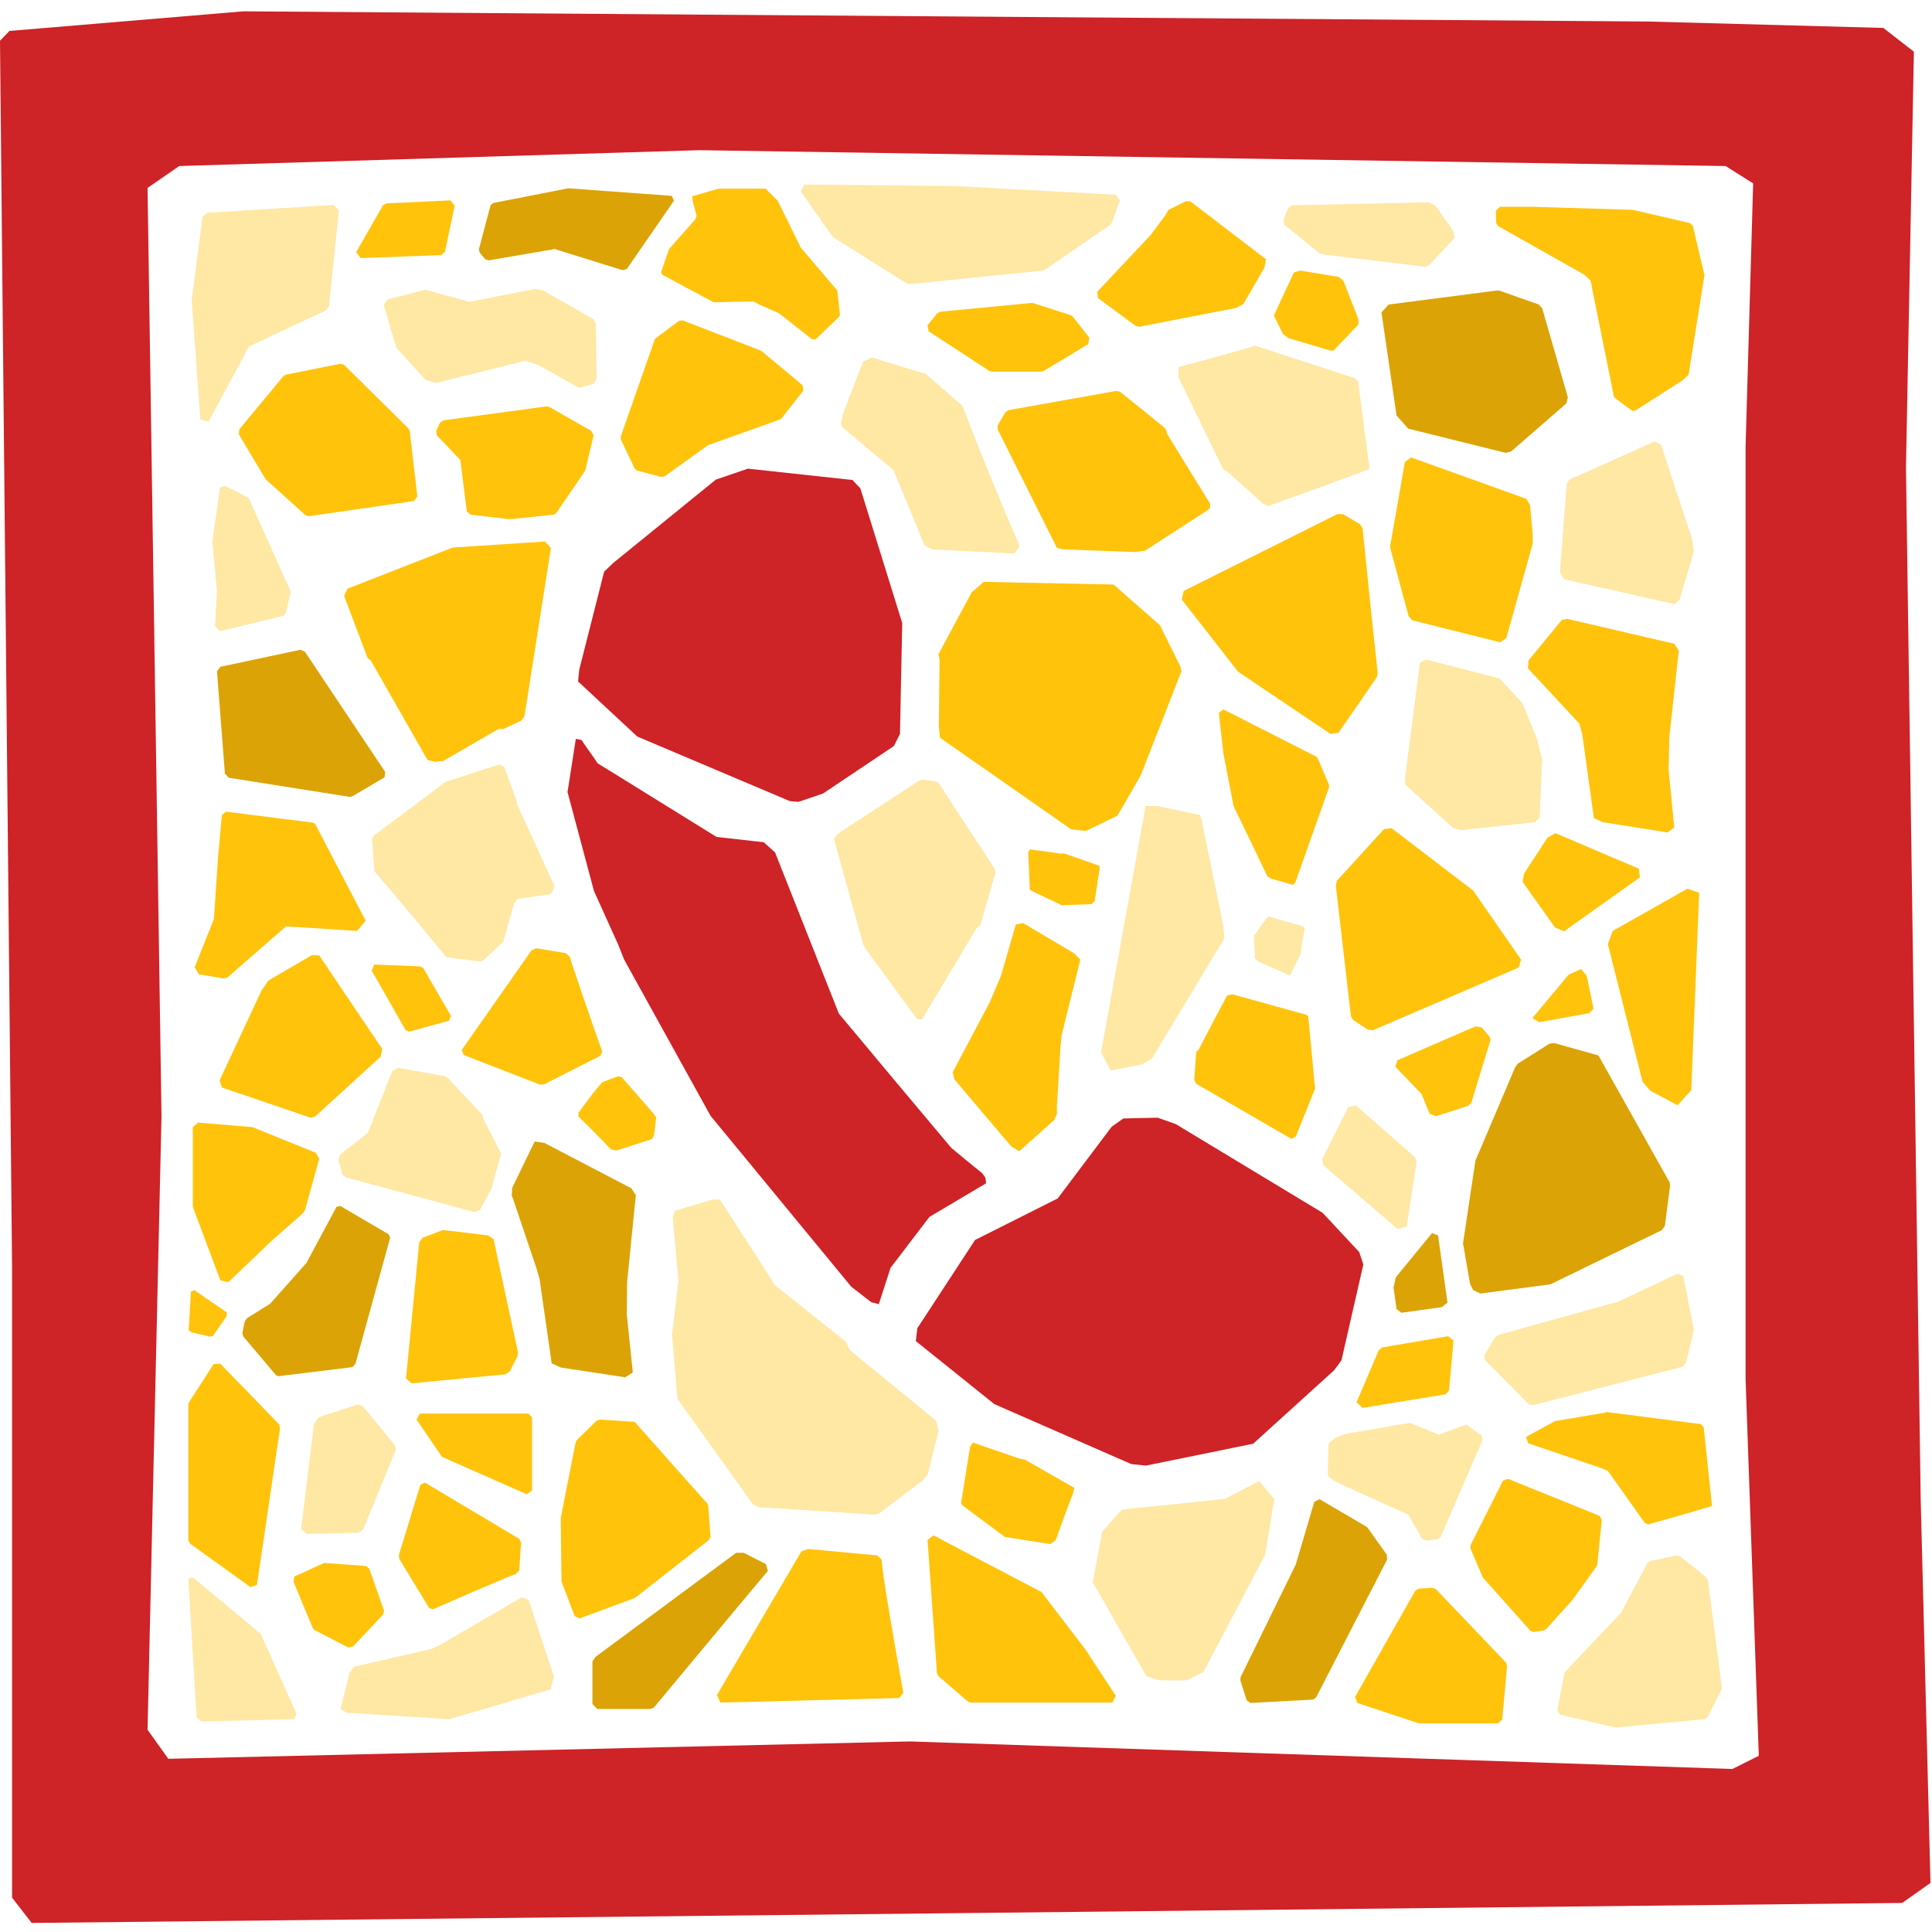 <?xml version="1.0" encoding="utf-8"?>
<!-- Generator: Adobe Illustrator 28.2.0, SVG Export Plug-In . SVG Version: 6.00 Build 0)  -->
<svg version="1.1" id="Layer_1" xmlns="http://www.w3.org/2000/svg" xmlns:xlink="http://www.w3.org/1999/xlink" x="0px" y="0px"
	 viewBox="0 0 512 512" style="enable-background:new 0 0 512 512;" xml:space="preserve">
<style type="text/css">
	.st0{fill:#CE2327;}
	.st1{fill:#FFE7A4;}
	.st2{fill:#FFC30C;}
	.st3{fill:#DBA305;}
</style>
<g>
	<path id="frame_00000029741351903440126150000015350158100039290285_" class="st0" d="M3.2,336.1v166.8l5.2,6.7l245.7-2.6l250-2.7
		l7.5-5.3L509,397.2L505.1,124l2.1-110.3l-8.1-6.3l-62.5-1.7L64.5,3L2.5,8.2L0,10.8L3.2,336.1z M44.6,466.1l-5.5-7.7l3.7-162.6
		l-3.7-246l8.4-5.8l137.8-4.2l272,4.2l7.3,4.6l-2,69.7v247.3l3.5,99.7l-7,3.5l-218-7.3L44.6,466.1z"/>
	<polygon class="st1" points="138.3,423.3 116.3,436.1 114.3,437 93.8,441.7 92.6,443.4 90.3,452.8 91.8,453.9 119.1,455.6 
		145.9,447.7 146.8,444.3 140.1,424 	"/>
	<path class="st2" d="M138.1,408.8l-0.5-1l-25-14.9l-1.2,0.6l-5.7,18.6l0.1,1l7.9,13l1,0.4c8.4-3.7,21.2-9.2,22.1-9.4l0-0.1l0.8-0.8
		L138.1,408.8z"/>
	<path class="st2" d="M316.5,286.2l0.5,1l25.2,14.6l1.2-0.6c1.7-4.2,3.4-8.5,5.1-12.7c0-0.2,0-0.3,0-0.5c0-0.2-0.1-0.4-0.1-0.6
		c-0.6-6-1.1-12.1-1.7-18.1c-0.2-0.1-0.4-0.3-0.6-0.4c-6.5-1.8-13-3.6-19.5-5.4c-0.5,0.1-0.9,0.2-1.4,0.3c-2.5,4.7-5,9.4-7.4,14.1
		l0,0.1l-0.8,0.8L316.5,286.2z"/>
	<path class="st2" d="M142.1,251.3l-1.2,0.5l-18.5,26.4l0.5,1.4l20.1,7.8l1.1,0l15-7.6l0.5-1.1c-3.4-9.6-8.4-24.2-8.6-25.2l-0.1,0
		l-0.9-0.9L142.1,251.3z"/>
	<path class="st2" d="M190.9,451.2l47.4-1.2l1.1-1.4c-2.3-12.6-5.9-33.3-5.7-35.2c-0.4-0.4-0.8-0.8-1.2-1.2
		c-6.1-0.6-12.2-1.1-18.3-1.7c-0.6,0.2-1.2,0.4-1.8,0.6c-7.5,12.7-14.9,25.4-22.4,38.1L190.9,451.2z"/>
	<path class="st3" d="M203,414.5c-2-1-4-2-5.9-3c-0.7,0-1.4,0-2,0c-12.4,9.2-24.9,18.4-37.3,27.6l-0.8,1.2v11.3l1.3,1.3h14.1
		l0.9-0.4c10.1-12.1,20.1-24.2,30.2-36.2C203.3,415.7,203.1,415.1,203,414.5z"/>
	<polygon class="st2" points="276,421.9 247.4,406.9 245.8,408.1 248.3,443.4 248.7,444.2 256.6,451 257.3,451.2 294.8,451.2 
		295.7,449.4 287.7,437.2 	"/>
	<path class="st2" d="M326.9,213.6c3,6.2,6,12.4,9,18.7c0.4,0.2,0.7,0.4,1.1,0.6c1.9,0.5,3.8,1.1,5.7,1.6c0.2-0.2,0.4-0.5,0.6-0.7
		c3-8.4,5.9-16.7,8.9-25.1c0-0.2,0-0.5,0-0.7l-3-7.1l-0.4-0.4L324.2,188l-1.2,0.9l1.2,10.7L326.9,213.6z"/>
	<polygon class="st2" points="137.3,358.5 130.8,328.4 129.4,327.4 117.7,326 117.3,326 112,328 111.1,329.2 107.6,365.3 
		109.1,366.6 134,364.2 135.1,363.4 137.2,359.3 	"/>
	<polygon class="st2" points="110.4,376.2 117,385.9 117.4,386.2 139.6,396 141,395 141,375.6 140,374.6 111.3,374.6 	"/>
	<polygon class="st1" points="51.1,418 49.9,418.4 52.1,455.1 53.4,456.2 78,455.6 78.6,454.2 69.1,433 	"/>
	<polygon class="st2" points="66.4,420.6 68.1,420 74.2,378.6 74,377.5 58.4,361.4 56.6,361.5 50.1,371.6 49.9,372.2 49.9,408.2 
		50.4,409.1 	"/>
	<polygon class="st2" points="77.8,419.2 82.9,431.5 83.4,432 92.3,436.6 93.6,436.3 101.5,427.9 101.8,426.9 97.9,415.8 97,415 
		85.9,414.2 78,417.8 	"/>
	<polygon class="st2" points="60.5,339.8 71.9,328.9 80.2,321.6 80.8,320.8 84.6,307.1 83.7,305.5 66.9,298.7 52.5,297.5 
		51.1,298.7 51.1,319.6 51.2,320.1 58.4,339.3 	"/>
	<path class="st2" d="M56.7,243.5l-5.1,12.8l1.1,1.9l6.5,1.1l1-0.2l15.6-13.6l0,0c6.3,0.4,12.5,0.8,18.8,1.2
		c0.8-0.9,1.6-1.8,2.3-2.7c-4.5-8.6-8.9-17.1-13.4-25.7l-0.6-0.3l-23-2.9l-1.1,0.9l-1,11L56.7,243.5z"/>
	<polygon class="st3" points="57.5,177.9 59.6,205 60.6,206.1 92.8,211.2 93.6,210.9 101.9,206 102.1,204.6 80.8,172.7 79.6,172.2 
		58.4,176.7 	"/>
	<path class="st2" d="M453.7,399.1l-2.2-20.9l-0.8-0.8l-24.9-3.2l-0.6,0.2c-4.4,0.7-8.7,1.5-13.1,2.2c-2.6,1.4-5.1,2.8-7.7,4.2
		c0.2,0.6,0.4,1.1,0.6,1.7c6.5,2.2,13,4.4,19.5,6.6c0.5,0.2,1,0.5,1.6,0.7c3.3,4.6,6.5,9.2,9.8,13.8c0.3,0.1,0.6,0.3,0.9,0.4
		C442.5,402.4,448.1,400.8,453.7,399.1z"/>
	<path class="st1" d="M362.7,124.4c0.1-0.2,0.1-0.3,0.2-0.5c-1-7.6-2-15.2-3-22.9c-0.3-0.3-0.6-0.6-0.9-0.8
		c-8.8-2.9-17.6-5.7-26.4-8.6c-0.7,0.2-1.4,0.5-2.2,0.7c-6,1.7-12.1,3.4-18.1,5c0,0.9,0,1.8,0,2.7c4,8.1,7.9,16.3,11.9,24.4
		c0.4,0.3,0.9,0.5,1.3,0.8c3.1,2.8,6.2,5.5,9.2,8.3c0.5,0.2,1,0.4,1.4,0.6C345,130.9,353.9,127.7,362.7,124.4z"/>
	<polygon class="st1" points="65.9,131.9 59.7,128.8 58.3,129.2 56.4,142.6 56.3,143.5 57.5,156.7 57,165.9 58.2,167.3 75.1,163.2 
		75.8,162.3 76.9,157.5 77,156.7 66.2,132.6 	"/>
	<polygon class="st2" points="75.1,99.7 63.4,113.8 63.3,115.1 70.4,127 80.9,136.5 81.8,136.8 109.6,132.8 110.6,131.6 
		108.6,114.3 108.3,113.6 91.2,96.7 90.2,96.4 75.7,99.3 	"/>
	<polygon class="st2" points="116.6,112 115.6,114.2 115.8,115.4 122,121.9 123.7,135.5 124.7,136.4 135.1,137.6 146.7,136.4 
		147.4,136 155.1,124.7 157.3,115.4 156.7,114.2 145.5,107.8 144.8,107.7 117.5,111.4 	"/>
	<polygon class="st1" points="66,91.8 86.5,82.2 87.2,81.1 89.8,55.8 88.5,54.3 54.8,56.4 53.7,57.4 50.8,79.5 53.1,111.2 
		55.3,111.7 	"/>
	<polygon class="st3" points="127.1,66.9 128.6,68.7 129.5,69 147,66 165,71.6 166.1,71.3 178.6,53.2 178,51.9 150.6,49.9 
		130.7,53.8 130,54.4 126.9,66.1 	"/>
	<path class="st1" d="M223.3,110l-0.4,2.4l0.3,0.8l13.6,11.4c2.7,6.6,5.5,13.2,8.2,19.9c0.7,0.4,1.4,0.7,2,1.1
		c7.3,0.4,14.6,0.7,21.8,1.1c0.5-0.7,0.9-1.4,1.4-2c-5-11.5-9.8-23.3-14.4-35.2c-0.3-0.7-0.5-1.4-0.8-2c-3.2-2.8-6.4-5.6-9.7-8.4
		c-4.8-1.5-9.6-2.9-14.3-4.4c-0.8,0.4-1.6,0.8-2.3,1.2C226.9,100.5,225.1,105.3,223.3,110z"/>
	<polygon class="st1" points="240.3,75.1 241.1,75.3 276.3,71.7 276.9,71.5 294.2,59.6 294.6,59.1 296.8,53.1 295.7,51.6 
		252.8,49.3 213.2,48.9 212.2,50.7 220.7,62.8 	"/>
	<polygon class="st2" points="291,79 301,86.4 301.9,86.6 327.6,81.6 329.5,80.6 335.1,70.9 335.5,68.7 315.5,53.4 314.3,53.3 
		309.7,55.6 308.8,57.1 305,62.2 290.8,77.3 	"/>
	<polygon class="st2" points="262.8,98.5 276,98.5 276.6,98.3 288.4,91.2 288.7,89.5 284.3,83.9 283.7,83.5 273.7,80.3 273.2,80.3 
		249.2,82.6 248.4,83 245.8,86.2 246.1,87.8 262.2,98.3 	"/>
	<polygon class="st1" points="105,92.1 112.8,100.7 115.6,101.5 139.2,95.6 142.8,96.8 153.1,102.6 153.9,102.7 157.3,101.7 
		158.1,100.3 157.9,85.8 157.3,84.6 143.8,76.9 141.6,76.6 124.4,80 112.8,76.8 102.8,79.3 101.7,80.8 	"/>
	<polygon class="st2" points="102.4,53.9 101.5,54.4 94.4,66.8 95.6,68.4 116.9,67.6 117.9,66.8 120.5,54.5 119.4,53.1 	"/>
	<polygon class="st1" points="375,306.7 375.4,307.9 372.8,325.1 370.4,325.7 350.7,308.8 350.4,307.2 357.3,293.4 359.4,293 	"/>
	<polygon class="st2" points="112.2,256.6 111.4,256.1 99.2,255.6 98.5,257.2 107.5,273 108.5,273.4 119,270.5 119.5,269.2 	"/>
	<polygon class="st2" points="366.2,357.1 365.4,357.8 359.5,371.6 361.1,373.1 383.1,369.5 384,368.5 385.2,355.3 383.8,354.1 	"/>
	<path class="st2" d="M282.1,226.2c-0.4,0-0.8,0-1.2,0c-2.7-0.4-5.4-0.8-8-1.1c-0.1,0.3-0.3,0.5-0.4,0.8c0.1,3.3,0.3,6.5,0.4,9.8
		c0.1,0.1,0.2,0.2,0.3,0.3c2.7,1.3,5.5,2.6,8.2,3.9c2.6-0.1,5.3-0.2,7.9-0.3c0.3-0.3,0.5-0.6,0.8-0.8c0.4-2.8,0.9-5.7,1.3-8.5
		c0-0.3,0-0.6,0-0.8C288.3,228.3,285.2,227.3,282.1,226.2z"/>
	<path class="st1" d="M344.8,252.4c0-0.3,0-0.6,0-0.9c0.3-1.9,0.7-3.8,1-5.6c-0.2-0.2-0.5-0.3-0.7-0.5c-3-0.8-5.9-1.7-8.9-2.5
		c-0.1,0-0.2,0.1-0.3,0.1c-1.2,1.7-2.4,3.3-3.6,5c0.1,2,0.2,4,0.3,6c0.3,0.3,0.5,0.5,0.8,0.8c2.6,1.1,5.1,2.2,7.7,3.4
		c0.3,0.1,0.5,0.2,0.8,0.2C342.9,256.4,343.9,254.4,344.8,252.4z"/>
	<path class="st2" d="M271.6,386.8c-0.6-0.1-1.2-0.2-1.9-0.4c-3.9-1.4-7.9-2.7-11.8-4.1c-0.3,0.3-0.5,0.7-0.8,1
		c-0.8,5-1.6,10-2.4,15c0.1,0.2,0.2,0.4,0.3,0.6c3.8,2.8,7.5,5.6,11.3,8.4c4,0.6,8.1,1.3,12.1,1.9c0.5-0.4,0.9-0.7,1.4-1.1
		c1.5-4.2,3-8.3,4.6-12.5c0.1-0.4,0.2-0.9,0.3-1.3C280.3,391.8,276,389.3,271.6,386.8z"/>
	<polygon class="st1" points="452.2,418 445.2,412.4 444.3,412.2 437.3,413.7 436.6,414.2 429.6,427.4 414.9,442.9 414.6,443.4 
		412.7,453.2 413.4,454.4 428,457.8 428.3,457.8 451.7,455.6 452.5,455.1 456.2,447.8 456.3,447.2 452.6,418.7 	"/>
	<path class="st1" d="M118.3,253.7l9,1.1l0.8-0.3l5.2-4.9l0.3-0.8c0.9-3.1,1.7-6.1,2.6-9.2c0.3-0.5,0.6-0.9,0.9-1.4
		c2.9-0.4,5.8-0.8,8.7-1.2c0.3-0.3,0.6-0.7,0.8-1c0.1-0.4,0.2-0.9,0.3-1.3c-3.3-7.2-6.6-14.4-9.9-21.6c0-0.2,0-0.4,0-0.6l-3.4-9.3
		l-1.3-0.6l-14.2,4.6l-0.3,0.2l-18.8,14.1l-0.4,0.9l0.6,8.1l0.2,0.6C105.8,238.5,112.1,246.1,118.3,253.7z"/>
	<polygon class="st2" points="164.5,116.4 168.2,124.2 168.8,124.7 175.3,126.4 176.2,126.2 187.6,118 206.6,111.2 207.1,110.9 
		212.9,103.5 212.7,102.1 201.9,93.1 201.6,92.9 180.9,84.9 180,85 173.8,89.6 173.5,90 164.5,115.7 	"/>
	<path class="st2" d="M168.2,376.8l-9.2-0.6l-0.9,0.3l-5.3,5.2l-0.3,0.8c-1.3,6.6-2.6,13.2-3.9,19.8c0.1,5.4,0.1,10.8,0.2,16.2
		l0,0.6l3.5,9.2l1.3,0.6l14.6-5.4l0.3-0.2l19.4-15.2l0.4-0.9l-0.6-8.1l-0.2-0.6C181,391.3,174.6,384,168.2,376.8z"/>
	<path class="st3" d="M423.6,279.7l-11.8-3.3l-1.2,0.2l-8.4,5.3l-0.7,1c-3.5,8.2-7,16.5-10.5,24.7c-1.1,7.3-2.2,14.7-3.3,22
		c0.1,0.3,0.1,0.6,0.2,0.9c0.6,3.3,1.1,6.6,1.7,9.8c0.3,0.5,0.6,1.1,0.8,1.6c0.6,0.3,1.3,0.6,1.9,0.9c6.1-0.8,12.2-1.6,18.3-2.4
		l0.4-0.1l29.4-14.3l0.8-1.1l1.4-10.7l-0.1-0.8C436.2,302.2,429.9,290.9,423.6,279.7z"/>
	<polygon class="st2" points="380.5,421.1 379.6,420.8 376,421 375.1,421.5 359.1,449.7 359.7,451.3 376,456.7 397,456.7 
		398.1,455.7 399.4,441.5 399.1,440.6 	"/>
	<path class="st2" d="M132.1,193.2l1.3,0l4.7-2.2l0.9-1.2l7-44.6l-1.6-1.7l-24.4,1.6L92.1,156l-0.9,1.9c2.1,5.5,4.1,11,6.2,16.4
		c0.3,0.3,0.6,0.6,0.9,0.8c5,8.8,10,17.5,15,26.3c0.7,0.2,1.4,0.3,2,0.5c0.7-0.1,1.4-0.2,2.1-0.2C122.3,198.9,127.2,196,132.1,193.2
		z"/>
	<path class="st2" d="M361.1,140l-0.7-1.1l-4.4-2.6l-1.5-0.1l-40.8,20.4l-0.5,2.3l14.9,19.1l24.5,16.5l2.1-0.3
		c3.4-4.9,6.8-9.8,10.2-14.8c0.1-0.4,0.1-0.8,0.2-1.2C363.7,165.6,362.4,152.8,361.1,140z"/>
	<polygon class="st2" points="358,269.3 358.6,270.3 362.5,272.9 363.9,273 402.5,256.4 403.1,254.3 390.4,236 368.8,219.5 
		366.8,219.7 354.3,233.4 354,234.6 	"/>
	<path class="st2" d="M267.2,108.7l-0.8,0.6l-2,3.4l0,1.1l15.7,31.4l1.8,0.4c6.4,0.2,12.8,0.5,19.1,0.7c0.8-0.1,1.7-0.3,2.5-0.4
		c5.6-3.6,11.1-7.2,16.7-10.8c0.2-0.2,0.4-0.4,0.5-0.7c0-0.3,0-0.6,0-0.9c-3.8-6.2-7.6-12.3-11.4-18.5c-0.1-0.5-0.3-1-0.4-1.4
		c-4-3.3-8-6.5-12.1-9.8l-1-0.2L267.2,108.7z"/>
	<path class="st1" d="M248.8,207.6l-0.8-0.5l-3.6-0.5l-1,0.4c-7.1,4.6-14.2,9.3-21.3,13.9c-0.4,0.5-0.7,0.9-1.1,1.4
		c2.6,9.4,5.2,18.8,7.8,28.1c0.4,0.7,0.8,1.3,1.3,2c4.3,5.8,8.5,11.7,12.8,17.5c0.2,0.1,0.4,0.1,0.6,0.2c0.3,0,0.6,0.1,0.8,0.1
		c4.8-8,9.6-16,14.4-24.1c0.4-0.3,0.7-0.6,1.1-0.9c1.3-4.6,2.7-9.3,4-13.9l-0.1-0.9L248.8,207.6z"/>
	<polygon class="st3" points="367.5,412 362.3,404.7 349.7,397.3 348.3,398 343.4,414.6 328.8,444.4 328.7,445.3 330.4,450.6 
		331.4,451.3 348,450.4 348.8,449.8 367.6,413.3 	"/>
	<polygon class="st1" points="446.8,361.2 448.9,352.5 446.1,338.2 444.6,337.5 429,344.9 397,353.8 396.2,354.4 393.4,359.1 
		393.5,360.4 405.2,372.2 406.2,372.4 445.9,362.2 	"/>
	<polygon class="st2" points="409.7,431.8 416.8,423.9 423.1,415.1 423.3,414.6 424.5,402.8 423.9,401.7 399.6,391.9 398.3,392.4 
		389.7,409.5 389.7,410.4 393,418.1 405.6,432.2 406.4,432.5 409,432.1 	"/>
	<path class="st1" d="M388.6,377.5l-7.3,2.7l-7.6-3.1l-0.9,0.1c-5.4,0.9-10.8,1.9-16.3,2.8c-0.9,0.4-1.8,0.7-2.7,1.1
		c-0.6,0.5-1.1,0.9-1.7,1.4c-0.1,2.9-0.2,5.8-0.2,8.7c0.6,0.4,1.1,0.8,1.7,1.3c6.5,3,13.1,6,19.6,8.9l3.7,6.4l1,0.5l3.1-0.4l0.8-0.6
		l11.1-25.7l-0.3-1.2C391.2,379.4,389.9,378.5,388.6,377.5z"/>
	<path class="st1" d="M130.2,315.1c0.9-3.1,1.7-6.3,2.6-9.4c-1.6-3.1-3.2-6.2-4.7-9.2l-0.3-1.1l-9.2-9.8l-0.7-0.4l-12.4-2.2
		l-1.5,0.8l-6.5,16.4l-7.4,5.8l-0.4,1.3l1,3.8l0.9,0.9l34.1,9.2l1.5-0.5C128.2,318.8,129.2,316.9,130.2,315.1z"/>
	<polygon class="st2" points="389,293.1 389.9,292.3 395,275.6 394.8,274.8 392.7,272.3 391,272 370.3,281 369.8,282.7 376.7,289.9 
		378.9,295.2 380.6,295.8 	"/>
	<polygon class="st2" points="419.7,72.7 421.5,74.3 427.7,105.1 428.4,105.8 432.6,108.9 433.4,108.8 445.9,100.8 447.5,99.3 
		451.7,72.9 448.6,59.8 447.8,59.1 432.7,55.6 406.2,54.8 397.5,54.8 396.4,55.9 396.5,59.1 397,59.9 	"/>
	<polygon class="st1" points="349.8,67.2 350.4,67.4 377.7,70.7 378.7,70.3 385.5,63 385.1,61.2 380.5,54.6 378.7,53.6 342.4,54.4 
		341.4,55.1 340.1,58.4 340.4,59.6 	"/>
	<polygon class="st3" points="103,327.1 90.2,319.6 89.2,319.8 81.2,334.7 71.6,345.5 65.5,349.3 64.9,350.1 64.2,353.3 64.5,354.2 
		73.2,364.5 73.8,364.7 93.4,362.3 94.2,361.4 103.4,328 	"/>
	<polygon class="st1" points="81.3,406.5 94.9,406.2 96.2,405.4 104.9,384.2 104.7,383.1 96.1,372.6 94.8,372.2 84.4,375.6 
		83.2,377.5 79.8,405.2 	"/>
	<polygon class="st3" points="399,120 400.4,119.7 415.1,106.9 415.5,105.3 408.7,81.7 407.8,80.7 397.3,77 396.6,77 368,80.7 
		366.1,82.8 370.1,110.1 373.2,113.6 	"/>
	<polygon class="st1" points="415.2,128.2 413.4,151.7 414.5,153.5 443.7,160.1 445.1,158.9 448.9,146.1 448.4,142.8 440.2,117.9 
		438.5,117 415.9,127.1 	"/>
	<polygon class="st2" points="83.5,295.9 100.9,280 101.3,278 84.6,253.2 82.7,253.1 71.2,259.8 69.3,262.5 58.2,286.3 58.8,288.2 
		82.3,296.2 	"/>
	<polygon class="st2" points="368.5,145.5 373.3,163.3 374.3,164.4 397.5,170.2 399.2,169.1 406.2,144 406.2,141.9 405.5,133.9 
		404.5,132.2 373.9,121.2 372.3,122.5 368.4,144.7 	"/>
	<polygon class="st2" points="443.7,219.3 442.2,203.9 442.4,195.3 444.9,172.4 443.7,170.6 415.3,164 413.9,164.3 405.1,175 
		404.9,177.1 418.5,191.7 419.3,194.5 422.4,216.8 424.8,217.9 441.9,220.6 	"/>
	<path class="st3" d="M167.7,363.7l-1.6-15.4l0.1-8.6l2.3-23l-1.2-1.8c-7.7-4-15.3-8-23-12c-0.9-0.1-1.7-0.3-2.6-0.4
		c-2,4.1-4,8.2-6,12.4c0,0.6,0,1.3-0.1,1.9c0.3,0.7,0.6,1.5,0.8,2.2c1.9,5.7,3.9,11.5,5.8,17.2l0.8,2.8l3.2,22.3l2.4,1.1l17.1,2.6
		L167.7,363.7z"/>
	<path class="st2" d="M269.2,245l-3.9,13.5l-3,7.1l-9.8,18.5l0.4,1.9c5.1,6,10.1,12,15.2,17.9c0.7,0.4,1.4,0.8,2,1.2
		c3.1-2.8,6.2-5.5,9.3-8.3c0.2-0.5,0.5-1.1,0.7-1.6c0-0.7,0-1.4,0-2.1c0.3-5.5,0.7-11,1-16.4l0.3-2.6l4.9-19.8l-1.7-1.7l-13.5-8
		L269.2,245z"/>
	<polygon class="st2" points="427.4,246.7 426.1,250.2 435.3,286.7 437.4,289.1 444.6,292.9 448.2,288.9 450.3,236.6 447.2,235.5 	
		"/>
	<path class="st1" d="M324.1,244.9l0.4,3.7l-19.2,31.9l-2.7,1.6l-8.3,1.6l-2.5-4.8c3.9-21.8,7.9-43.5,11.8-65.3c1,0,2.1,0,3.1,0
		c3.8,0.8,7.5,1.6,11.3,2.4c0.1,0.4,0.3,0.7,0.4,1.1C320.3,226.4,322.2,235.6,324.1,244.9z"/>
	<polygon class="st2" points="434.3,230.2 412.2,220.8 410.1,222 403.9,231.5 403.5,233.7 412.1,245.8 414.5,246.8 434.6,232.5 	"/>
	<polygon class="st2" points="50.6,342.3 50,352.5 50.8,353.1 55.5,354.2 56.4,354.1 60,348.9 60.1,347.8 51.5,341.9 	"/>
	<path class="st3" d="M379.5,326.8c-3.2,3.9-6.4,7.8-9.6,11.7c-0.2,0.9-0.4,1.8-0.6,2.7c0.3,1.9,0.5,3.8,0.8,5.7l1.3,1l10.7-1.5
		l1.5-1.2l-2.5-17.8L379.5,326.8z"/>
	<path class="st1" d="M407.3,195.8l1.4,5.6l-0.7,15.3l-1.2,1.2c-6.6,0.7-13.2,1.4-19.7,2.1c-0.6-0.2-1.2-0.3-1.9-0.5
		c-4.3-3.9-8.5-7.7-12.8-11.6v-2.2l3.9-30.1l1.7-0.8l19.4,5l6.1,6.6L407.3,195.8z"/>
	<path class="st1" d="M337.7,397.3l-2.4,14.7l-16.4,31.1l-4.4,2.2h-7.3l-3.4-1.1l-14.2-24.9l2.5-13.4c1.7-1.9,3.4-3.8,5.1-5.7
		c1.1-0.2,2.2-0.4,3.3-0.5c8-0.8,16.1-1.6,24.1-2.5c3-1.6,6.1-3.1,9.1-4.7L337.7,397.3z"/>
	<path class="st2" d="M287.8,220.2c-1.3-0.1-2.6-0.3-3.9-0.4c-11.6-8.1-23.2-16.2-34.8-24.3c-0.1-1-0.2-2-0.3-3.1
		c0.1-5.9,0.1-11.7,0.2-17.6c-0.1-0.5-0.2-0.9-0.3-1.4c2.9-5.5,5.9-11,8.8-16.4l3.2-2.8l34.4,0.7l12.3,10.8l5.4,10.9
		c0.1,0.4,0.2,0.9,0.3,1.3c-3.6,9.2-7.2,18.4-10.8,27.6c-2.1,3.6-4.1,7.2-6.2,10.7C293.3,217.5,290.6,218.9,287.8,220.2z"/>
	<polygon class="st2" points="419,256.8 420.5,258.6 422.3,267.3 421.2,268.5 407.9,270.9 406.1,269.8 415.7,258.3 	"/>
	<path class="st2" d="M221.9,77l-9.7-11.4l-6.1-12.4l-3.2-3.2h-12.5l-6.9,2V53l1.1,4.2l-0.4,1l-6.9,7.8l-2.1,6.1l0.3,0.7
		c4.5,2.4,9.1,4.9,13.6,7.3c0.3,0,0.7,0,1,0c3.2-0.1,6.4-0.2,9.6-0.2c0.5,0.3,1,0.5,1.5,0.8l5.2,2.3l8.8,6.9h1l5.6-5.4l0.8-0.9
		L221.9,77z"/>
	<path class="st2" d="M352.5,92.9c-3.7-1.1-7.4-2.2-11.1-3.3c-0.5-0.4-0.9-0.8-1.4-1.1c-0.8-1.6-1.6-3.2-2.4-4.9l5.3-11.4l1.7-0.5
		l10.2,1.7l1.2,1l4,10.2V86l-6.6,6.9H352.5z"/>
	<path class="st2" d="M161.9,304.6c0.5,0.1,1,0.2,1.5,0.3c3.1-1,6.2-2,9.3-3l0.6-0.9l0.6-4.9l-0.7-1c-2.8-3.2-5.6-6.4-8.4-9.6
		c-0.3-0.1-0.6-0.2-0.9-0.3c-1.4,0.5-2.8,1-4.3,1.6c-1.2,1.4-2.4,2.8-3.5,4.3c-0.9,1.3-1.9,2.5-2.8,3.8c0,0.2,0,0.3,0,0.5
		c0,0.2,0,0.3,0,0.5C156.2,298.7,159.1,301.6,161.9,304.6z"/>
	<g>
		<polygon class="st0" points="189.7,127.1 198.2,124.2 225.9,127.2 228,129.4 239.1,165.1 238.5,194.5 236.9,197.7 218.1,210.3 
			211.6,212.5 209.3,212.3 168.9,195.2 153.2,180.6 153.5,177.5 160.1,151.5 162.5,149.2 		"/>
		<path class="st0" d="M152.6,195.8c0.5,0.1,1,0.2,1.5,0.3c1.4,2.1,2.9,4.1,4.3,6.2c1.3,0.8,2.6,1.6,3.9,2.4
			c9.2,5.7,18.4,11.4,27.6,17.1c4.2,0.5,8.4,0.9,12.5,1.4l3,2.7l16.9,42.7c9.9,11.9,19.8,23.7,29.8,35.6c2.7,2.2,5.4,4.5,8.2,6.7
			c0.3,0.4,0.5,0.8,0.8,1.1c0.1,0.5,0.2,1,0.2,1.6c-5,3-10,5.9-15,8.9c-3.4,4.5-6.9,9-10.3,13.5c-1,3.2-2.1,6.4-3.1,9.6
			c-0.7-0.2-1.3-0.3-2-0.5c-1.8-1.4-3.5-2.7-5.3-4.1c-12.4-15.1-24.9-30.2-37.3-45.3c-7.6-13.8-15.3-27.6-22.9-41.4
			c-0.5-1.3-1-2.5-1.5-3.8c-2.2-4.8-4.3-9.6-6.5-14.4c-2.3-8.7-4.7-17.5-7-26.2C151.1,205.3,151.9,200.5,152.6,195.8z"/>
		<polygon class="st0" points="280.3,317.6 294.6,298.6 297.7,296.4 306.8,296.2 311.6,297.9 350.5,321.4 360.2,331.8 361.3,335.1 
			355.5,360.5 353.6,363.1 332.1,382.6 303.7,388.4 299.8,388 263.5,372.1 242.7,355.4 243.1,352 258.4,328.6 		"/>
	</g>
	<polygon class="st1" points="178.3,322.7 178.8,320.9 188.8,317.9 190.8,317.9 205.4,340.6 224.2,355.6 225.3,357.9 248.1,376.5 
		248.7,379.3 245.9,390.6 244.7,392.2 233.1,401 231.9,401.4 201,399.4 199.5,398.6 179.6,370.8 179.4,369.4 178.1,353.6 
		179.8,339.6 	"/>
</g>
</svg>

